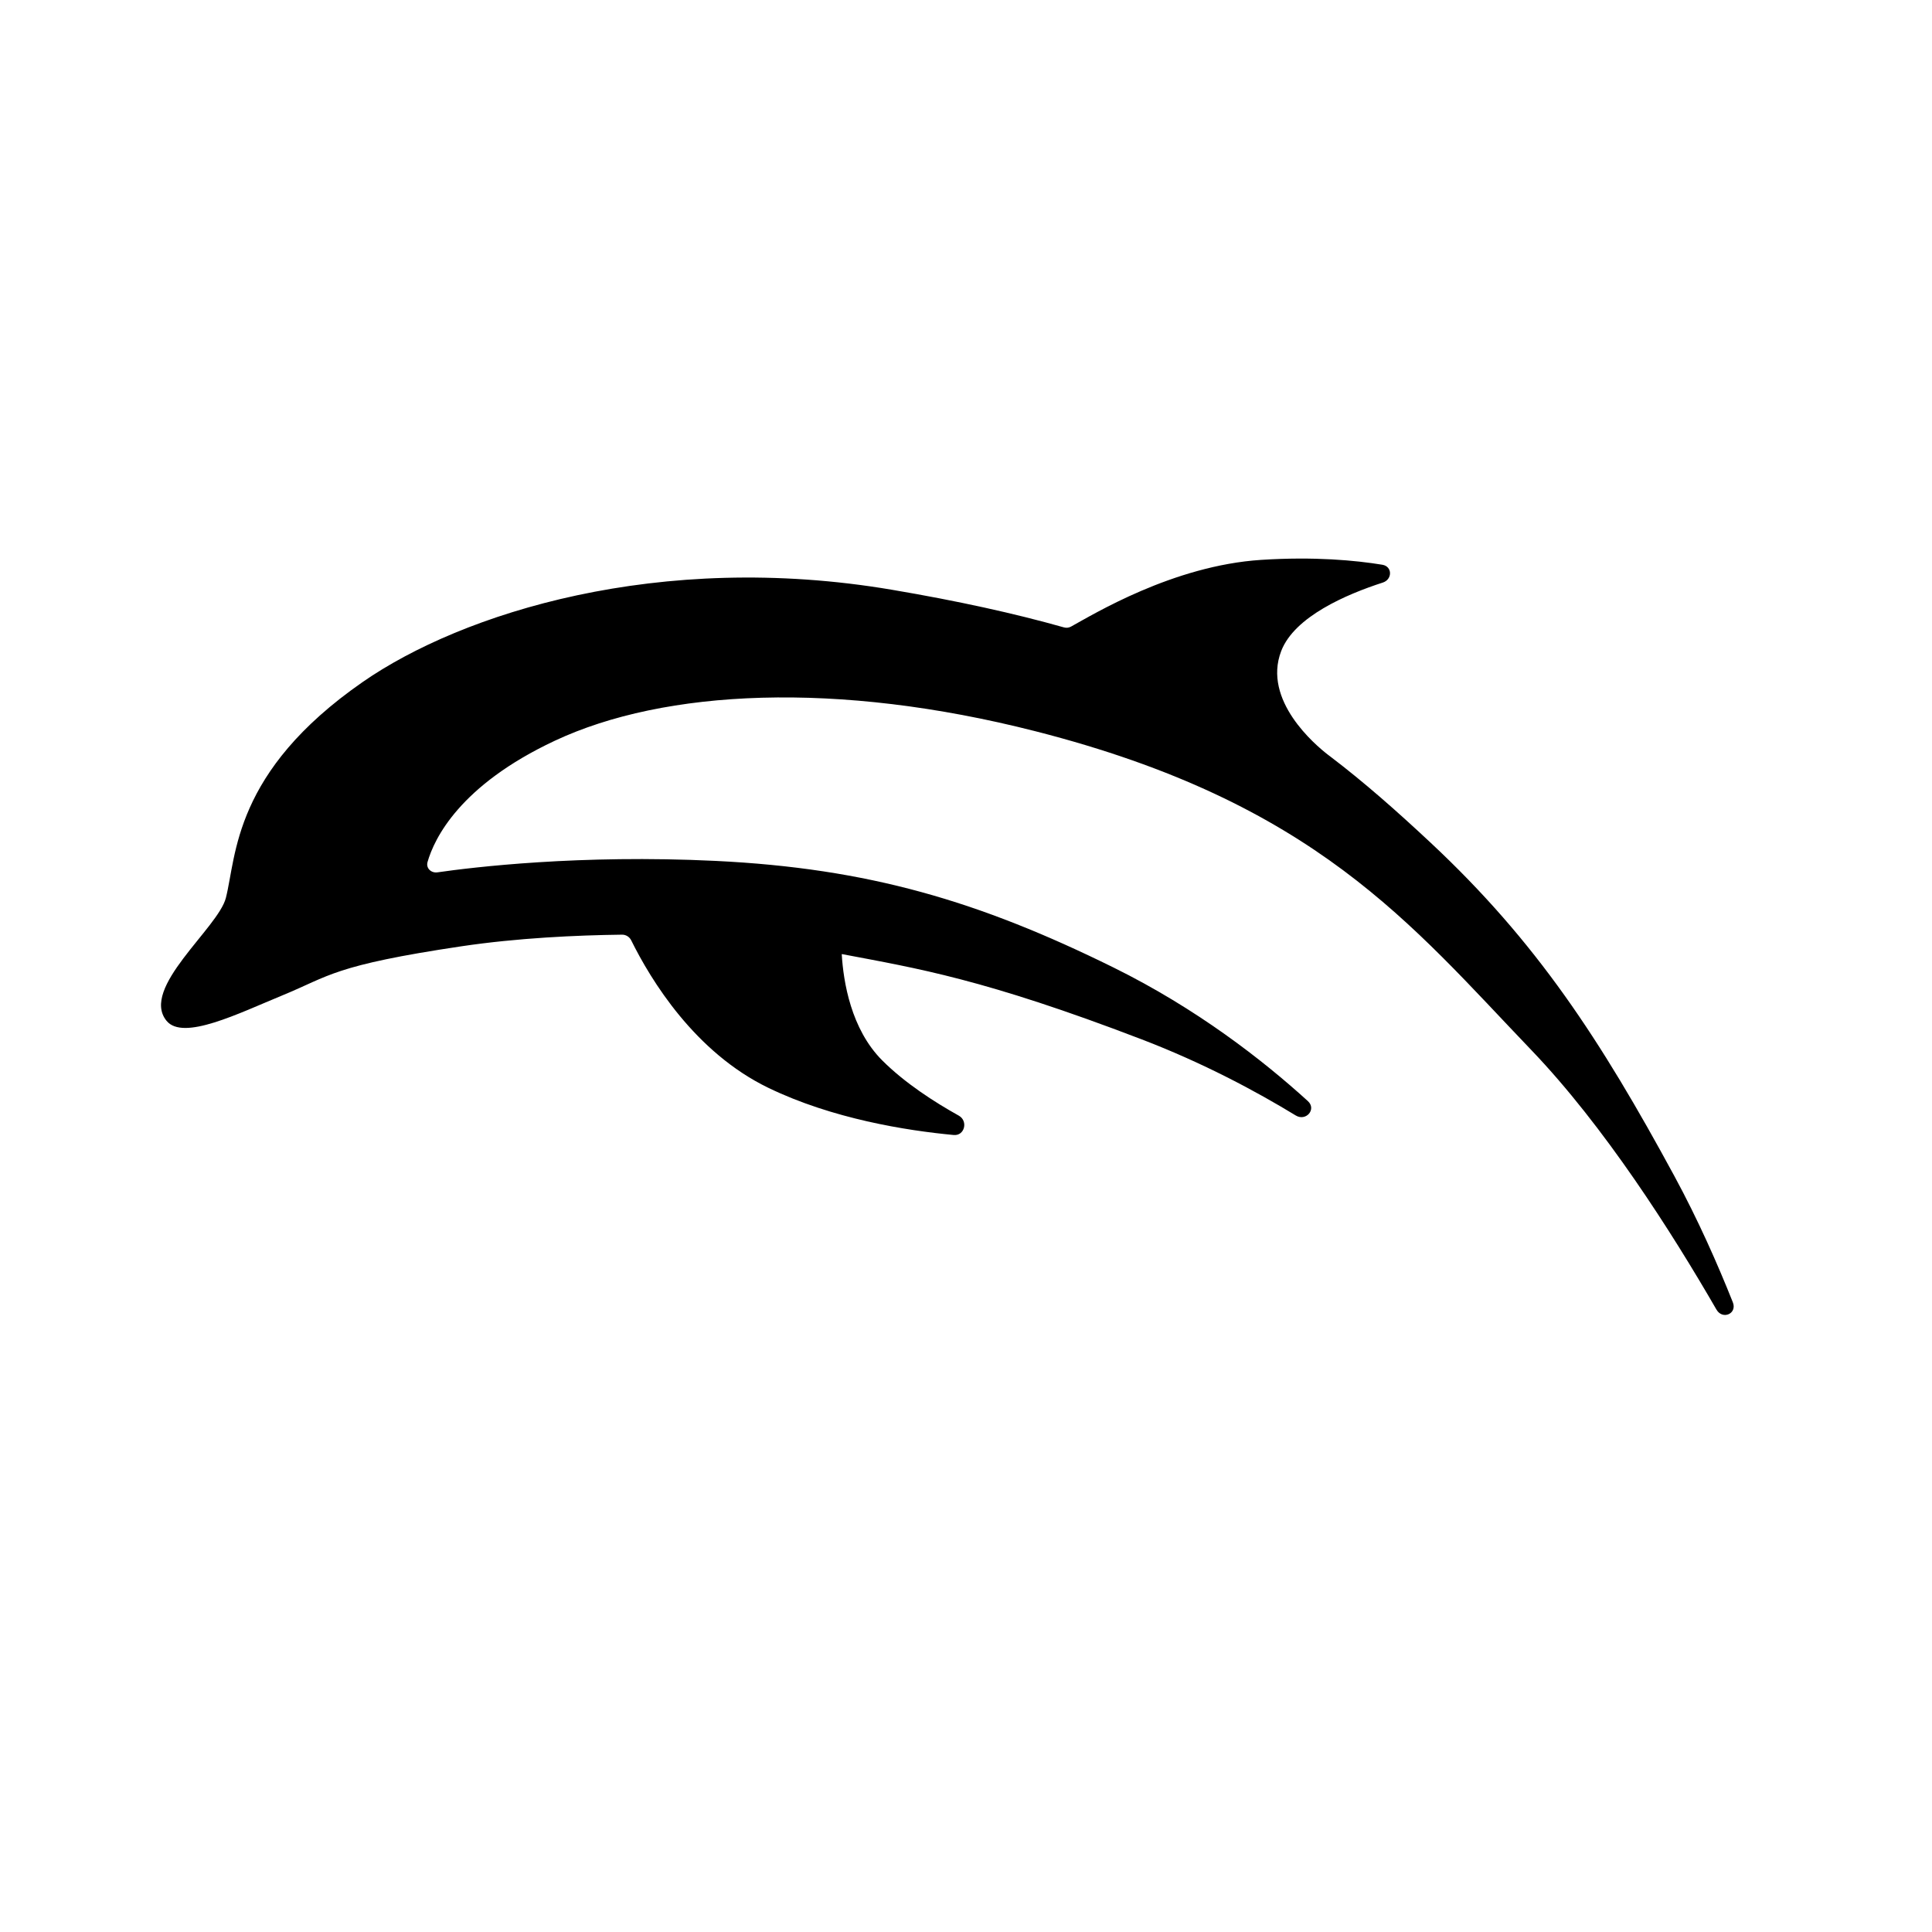 <svg width="192" height="192" viewBox="0 0 192 192" fill="none" xmlns="http://www.w3.org/2000/svg">
<path d="M166.409 116.897C159.047 103.313 152.716 93.603 142.168 83.741C138.776 80.57 135.562 77.736 132.217 75.191C132.216 75.191 132.216 75.191 132.217 75.191V75.191C132.217 75.191 132.218 75.19 132.217 75.19C132.211 75.185 132.185 75.167 132.144 75.136C132.083 75.091 132.023 75.045 131.963 74.999C130.721 74.04 125.448 69.604 127.322 64.706C128.635 61.273 133.834 59.052 137.418 57.896C138.388 57.584 138.382 56.29 137.377 56.124C134.717 55.688 130.636 55.3 125.35 55.639C116.568 56.202 108.627 61.073 106.43 62.274C106.213 62.393 105.961 62.414 105.723 62.347C100.793 60.953 95.184 59.72 88.651 58.612C65.487 54.682 45.884 60.947 36.047 67.774C23.153 76.723 23.51 85.062 22.447 89.233C21.682 92.234 13.904 98.196 16.548 101.444C18.198 103.47 23.687 100.719 28.115 98.897C32.771 96.982 33.129 95.941 45.853 94.042C51.439 93.209 57.305 92.942 61.816 92.886C62.205 92.882 62.558 93.103 62.73 93.452C64.674 97.386 69.047 104.575 76.365 108.111C82.723 111.184 90.053 112.352 94.778 112.795C95.864 112.896 96.235 111.401 95.282 110.87C92.87 109.527 89.928 107.635 87.677 105.384C84.567 102.275 83.815 97.557 83.653 94.843C83.652 94.828 83.665 94.816 83.679 94.818V94.818C91.191 96.245 97.753 97.275 113.445 103.285C119.565 105.629 124.821 108.448 128.767 110.852C129.791 111.476 130.862 110.232 129.974 109.425C125.523 105.375 118.944 100.236 110.637 96.139C97.275 89.549 86.305 86.293 71.104 85.555C57.594 84.9 46.976 86.188 43.478 86.692C42.845 86.784 42.312 86.278 42.489 85.663C43.162 83.324 45.69 78.045 55.132 73.616C66.039 68.5 83.198 67.644 102.891 72.668C130.713 79.765 140.202 91.851 152.169 104.34C159.445 111.933 166.158 122.488 170.578 130.143C171.188 131.2 172.658 130.553 172.207 129.42C170.699 125.632 168.754 121.225 166.409 116.897Z" fill="black"/>
</svg>
